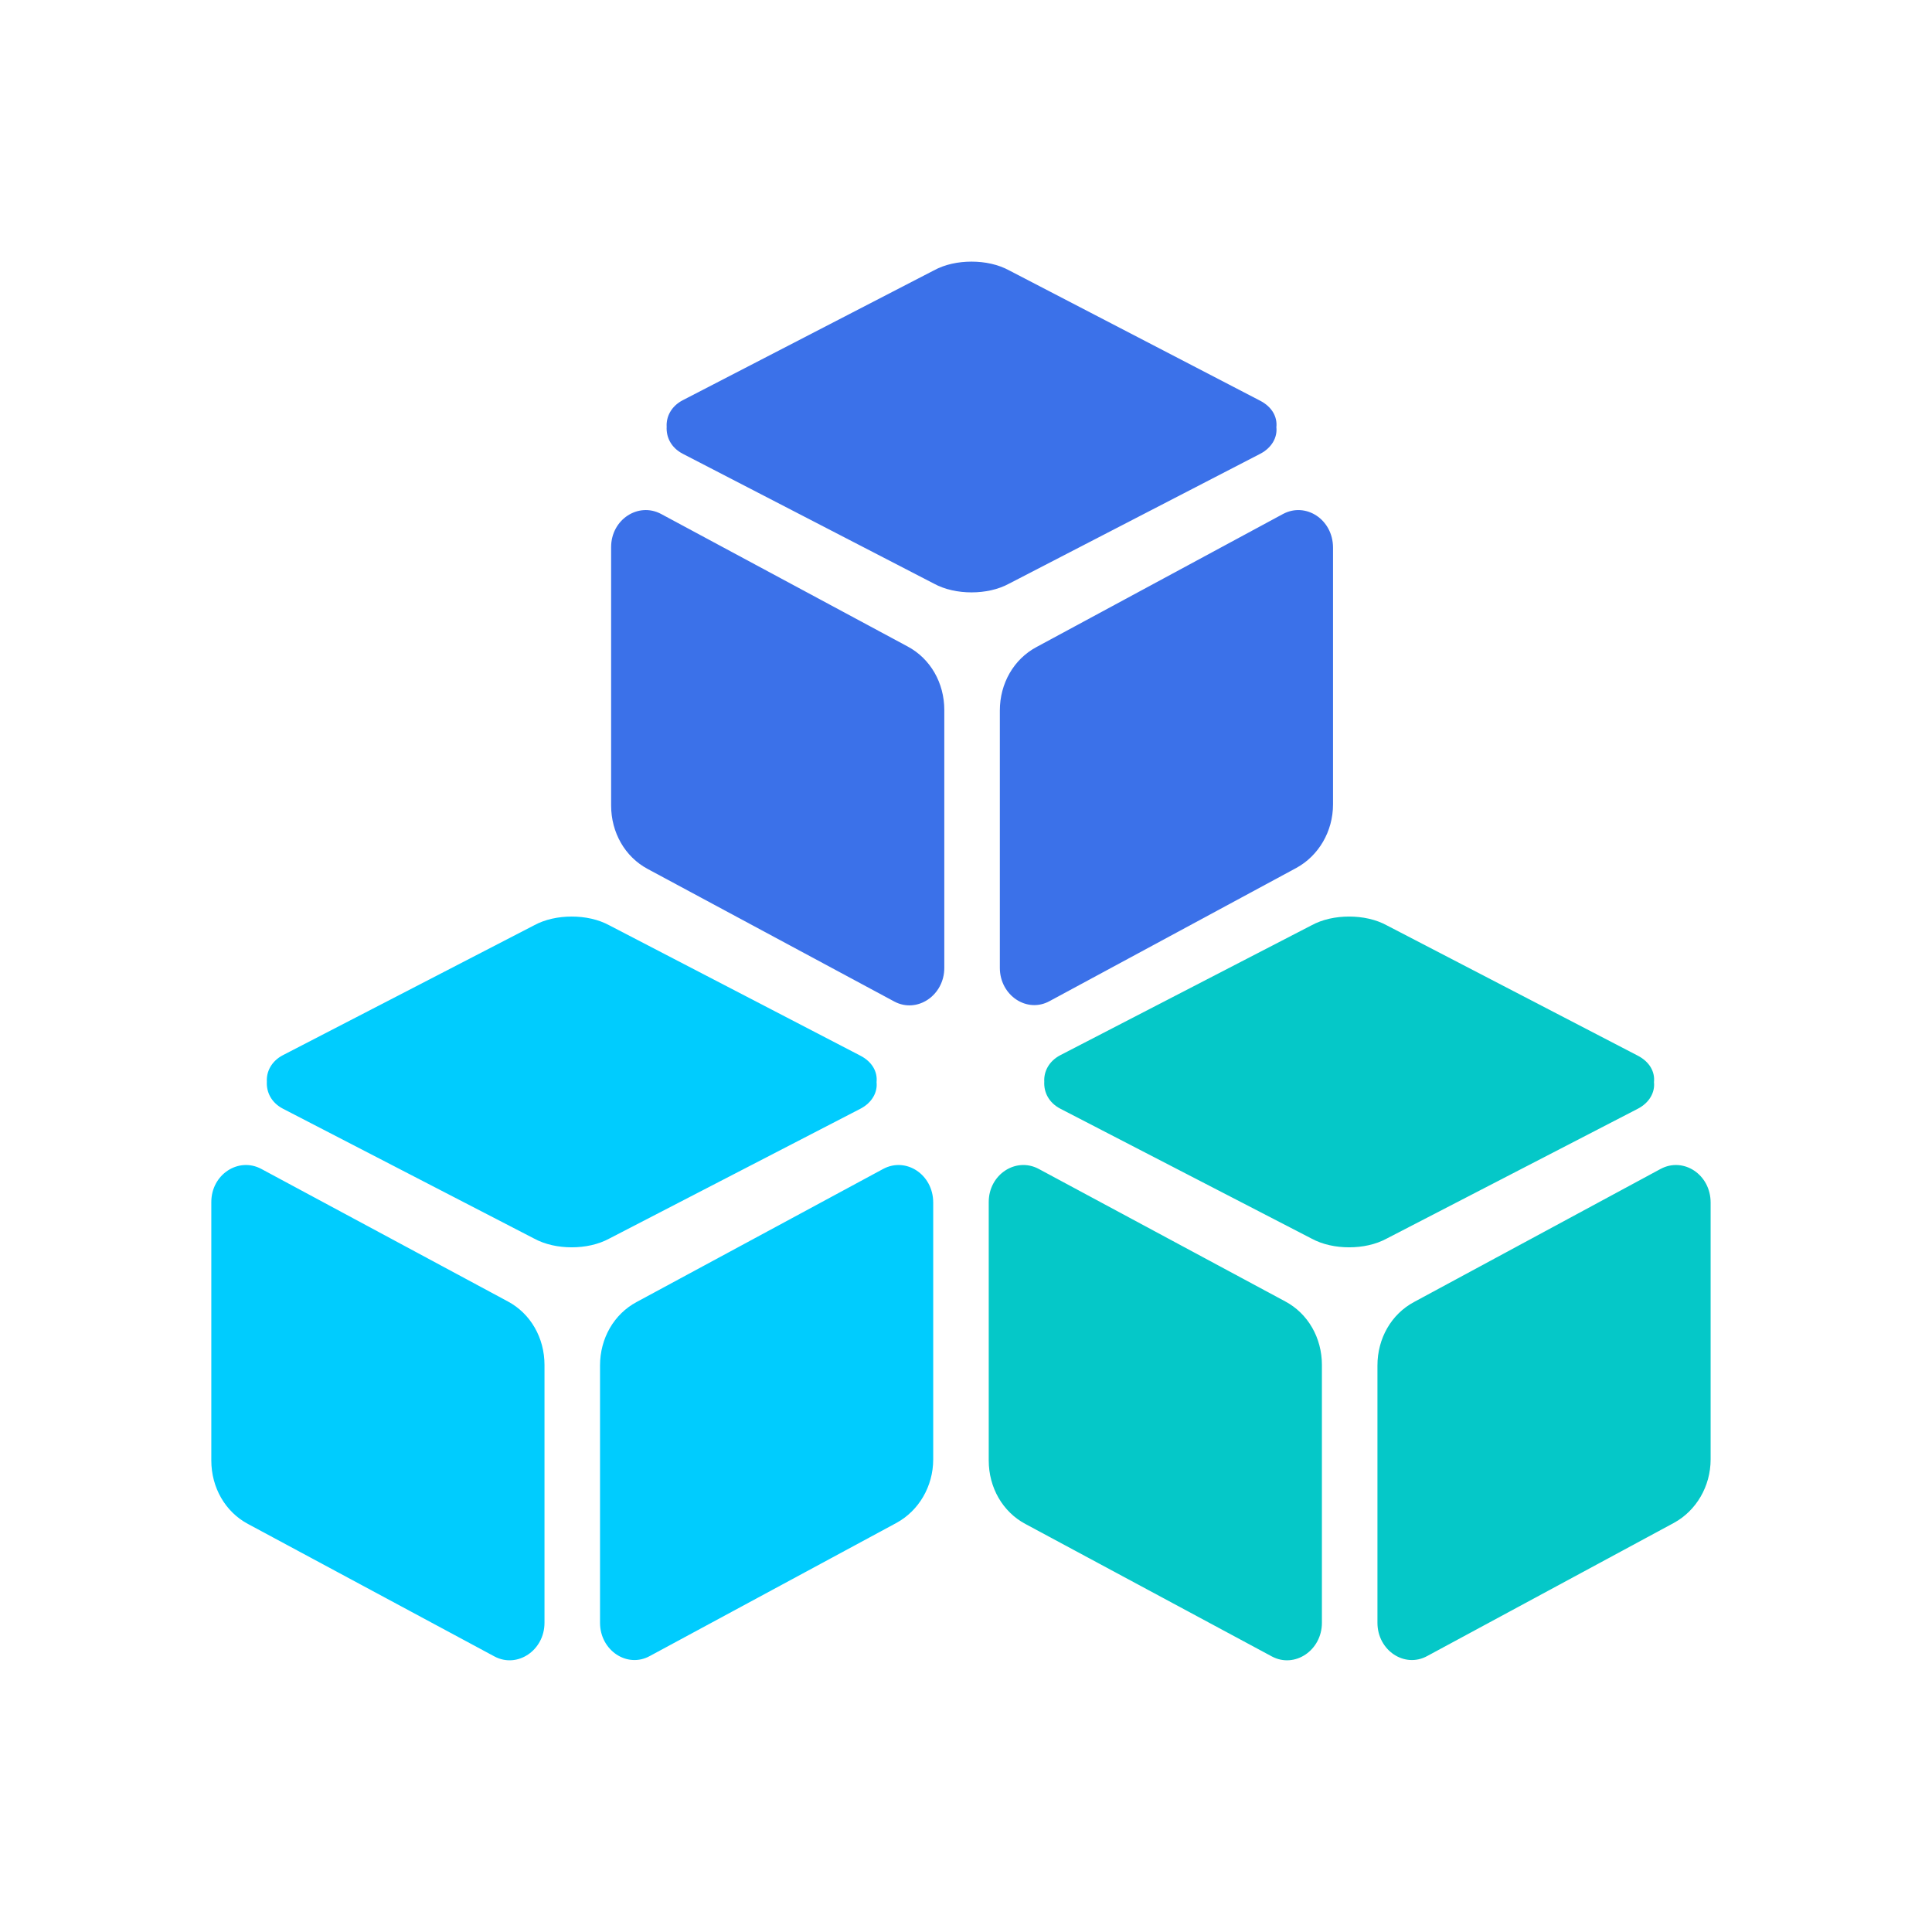 <?xml version="1.0" encoding="UTF-8"?>
<svg width="192px" height="192px" viewBox="0 0 192 192" version="1.1" xmlns="http://www.w3.org/2000/svg" xmlns:xlink="http://www.w3.org/1999/xlink">
    <title>DataModel.Entity	实体</title>
    <g id="DataModel.Entity-实体" stroke="none" stroke-width="1" fill="none" fill-rule="evenodd">
        <g id="实体" transform="translate(21, 26)" fill-rule="nonzero">
            <g id="立方体3" transform="translate(39.733, 0)" fill="#3B71E9">
                <path d="M66.774,25.078 L42.272,38.302 C40.009,39.51 38.63,41.924 38.63,44.613 L38.63,70.184 C38.63,72.928 41.334,74.739 43.596,73.477 L68.099,60.252 C70.306,59.045 71.741,56.63 71.741,53.942 L71.741,28.425 C71.741,25.626 69.037,23.87 66.774,25.078 Z M29.469,38.248 L4.967,25.078 C2.704,23.87 0,25.626 0,28.37 L0,54.051 C0,56.74 1.38,59.155 3.642,60.362 L28.144,73.532 C30.407,74.739 33.111,72.928 33.111,70.184 L33.111,44.558 C33.111,41.869 31.731,39.455 29.469,38.248 Z M64.511,19.096 C65.67,18.493 66.222,17.45 66.112,16.462 C66.222,15.42 65.67,14.432 64.511,13.828 L39.568,0.878 C38.464,0.274 37.14,0 35.815,0 C34.491,0 33.166,0.274 32.063,0.878 L7.119,13.773 C5.96,14.377 5.463,15.42 5.519,16.407 C5.463,17.45 5.96,18.493 7.119,19.096 L32.063,31.992 C33.166,32.595 34.491,32.87 35.815,32.87 C37.14,32.87 38.464,32.595 39.568,31.992 L64.511,19.096 Z" id="形状"></path>
            </g>
            <g id="立方体2" transform="translate(0, 65.087)" fill="#00CCFE">
                <path d="M66.774,25.078 L42.272,38.302 C40.009,39.51 38.63,41.924 38.63,44.613 L38.63,70.184 C38.63,72.928 41.334,74.739 43.596,73.477 L68.099,60.252 C70.306,59.045 71.741,56.63 71.741,53.942 L71.741,28.425 C71.741,25.626 69.037,23.87 66.774,25.078 Z M29.469,38.248 L4.967,25.078 C2.704,23.87 0,25.626 0,28.37 L0,54.051 C0,56.74 1.38,59.155 3.642,60.362 L28.144,73.532 C30.407,74.739 33.111,72.928 33.111,70.184 L33.111,44.558 C33.111,41.869 31.731,39.455 29.469,38.248 Z M64.511,19.096 C65.67,18.493 66.222,17.45 66.112,16.462 C66.222,15.42 65.67,14.432 64.511,13.828 L39.568,0.878 C38.464,0.274 37.14,0 35.815,0 C34.491,0 33.166,0.274 32.063,0.878 L7.119,13.773 C5.96,14.377 5.463,15.42 5.519,16.407 C5.463,17.45 5.96,18.493 7.119,19.096 L32.063,31.992 C33.166,32.595 34.491,32.87 35.815,32.87 C37.14,32.87 38.464,32.595 39.568,31.992 L64.511,19.096 Z" id="形状"></path>
            </g>
            <g id="立方体1" transform="translate(77.259, 65.087)" fill="#05C8C8">
                <path d="M66.774,25.078 L42.272,38.302 C40.009,39.51 38.63,41.924 38.63,44.613 L38.63,70.184 C38.63,72.928 41.334,74.739 43.596,73.477 L68.099,60.252 C70.306,59.045 71.741,56.63 71.741,53.942 L71.741,28.425 C71.741,25.626 69.037,23.87 66.774,25.078 Z M29.469,38.248 L4.967,25.078 C2.704,23.87 0,25.626 0,28.37 L0,54.051 C0,56.74 1.38,59.155 3.642,60.362 L28.144,73.532 C30.407,74.739 33.111,72.928 33.111,70.184 L33.111,44.558 C33.111,41.869 31.731,39.455 29.469,38.248 Z M64.511,19.096 C65.67,18.493 66.222,17.45 66.112,16.462 C66.222,15.42 65.67,14.432 64.511,13.828 L39.568,0.878 C38.464,0.274 37.14,0 35.815,0 C34.491,0 33.166,0.274 32.063,0.878 L7.119,13.773 C5.96,14.377 5.463,15.42 5.519,16.407 C5.463,17.45 5.96,18.493 7.119,19.096 L32.063,31.992 C33.166,32.595 34.491,32.87 35.815,32.87 C37.14,32.87 38.464,32.595 39.568,31.992 L64.511,19.096 Z" id="形状"></path>
            </g>
        </g>
    </g>
</svg>